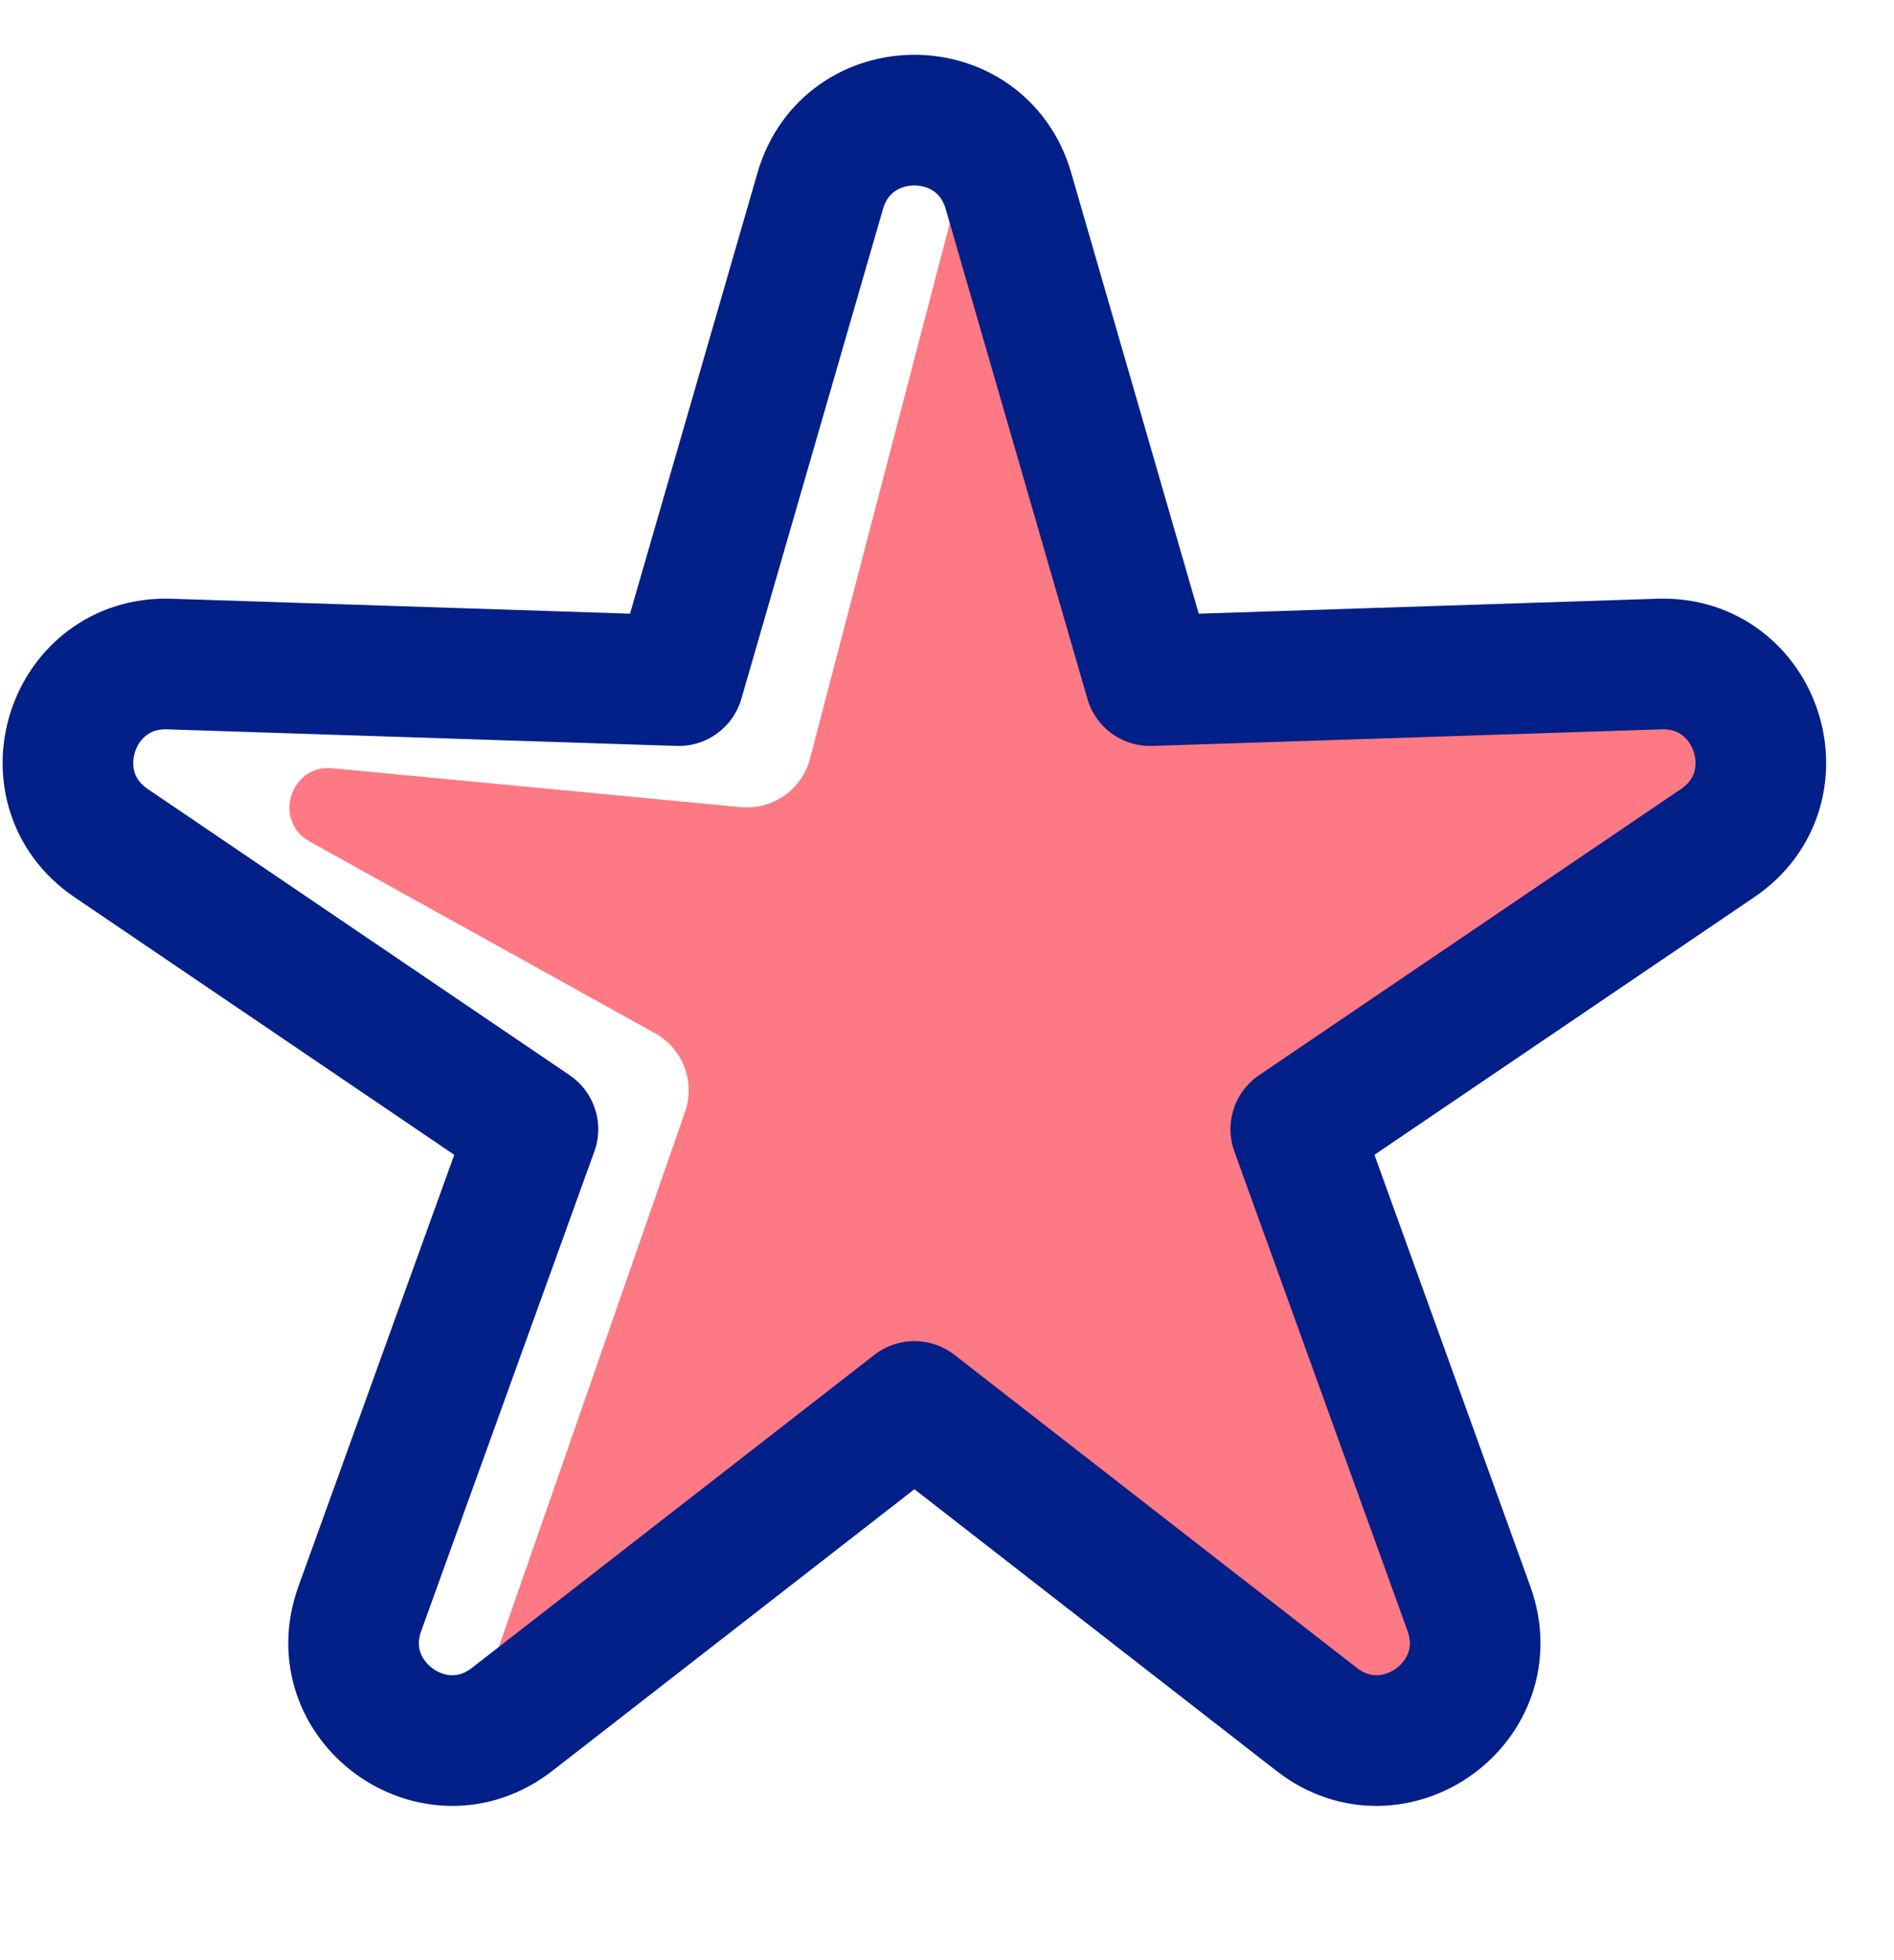 <svg width="29" height="30" viewBox="0 0 29 30" fill="none" xmlns="http://www.w3.org/2000/svg">
<path d="M14.556 3.365C14.686 2.869 15.389 2.866 15.523 3.362L17.497 10.711C17.557 10.935 17.764 11.088 17.996 11.081L26.809 10.794C27.31 10.778 27.521 11.427 27.106 11.708L19.786 16.665C19.604 16.788 19.524 17.016 19.589 17.227L22.194 25.634C22.338 26.098 21.803 26.474 21.415 26.181L14.335 20.831C14.141 20.684 13.87 20.698 13.693 20.863L8.448 25.744C8.066 26.099 7.463 25.706 7.635 25.213L10.489 17.017C10.649 16.558 10.455 16.05 10.03 15.814L4.742 12.88C4.174 12.565 4.443 11.697 5.09 11.758L11.341 12.353C11.829 12.399 12.279 12.085 12.403 11.61L14.556 3.365Z" fill="#FC2133" fill-opacity="0.6"/>
<path d="M15.441 2.922C15.024 1.477 12.977 1.477 12.559 2.922L10.391 10.417L2.592 10.163C1.089 10.114 0.457 12.06 1.702 12.904L8.16 17.283L5.509 24.622C4.998 26.036 6.653 27.238 7.84 26.316L14.001 21.526L20.161 26.316C21.348 27.238 23.003 26.036 22.492 24.622L19.84 17.283L26.299 12.904C27.544 12.06 26.912 10.114 25.409 10.163L17.61 10.417L15.441 2.922Z" stroke="#031F88" stroke-width="2" stroke-linejoin="round"/>
</svg>
